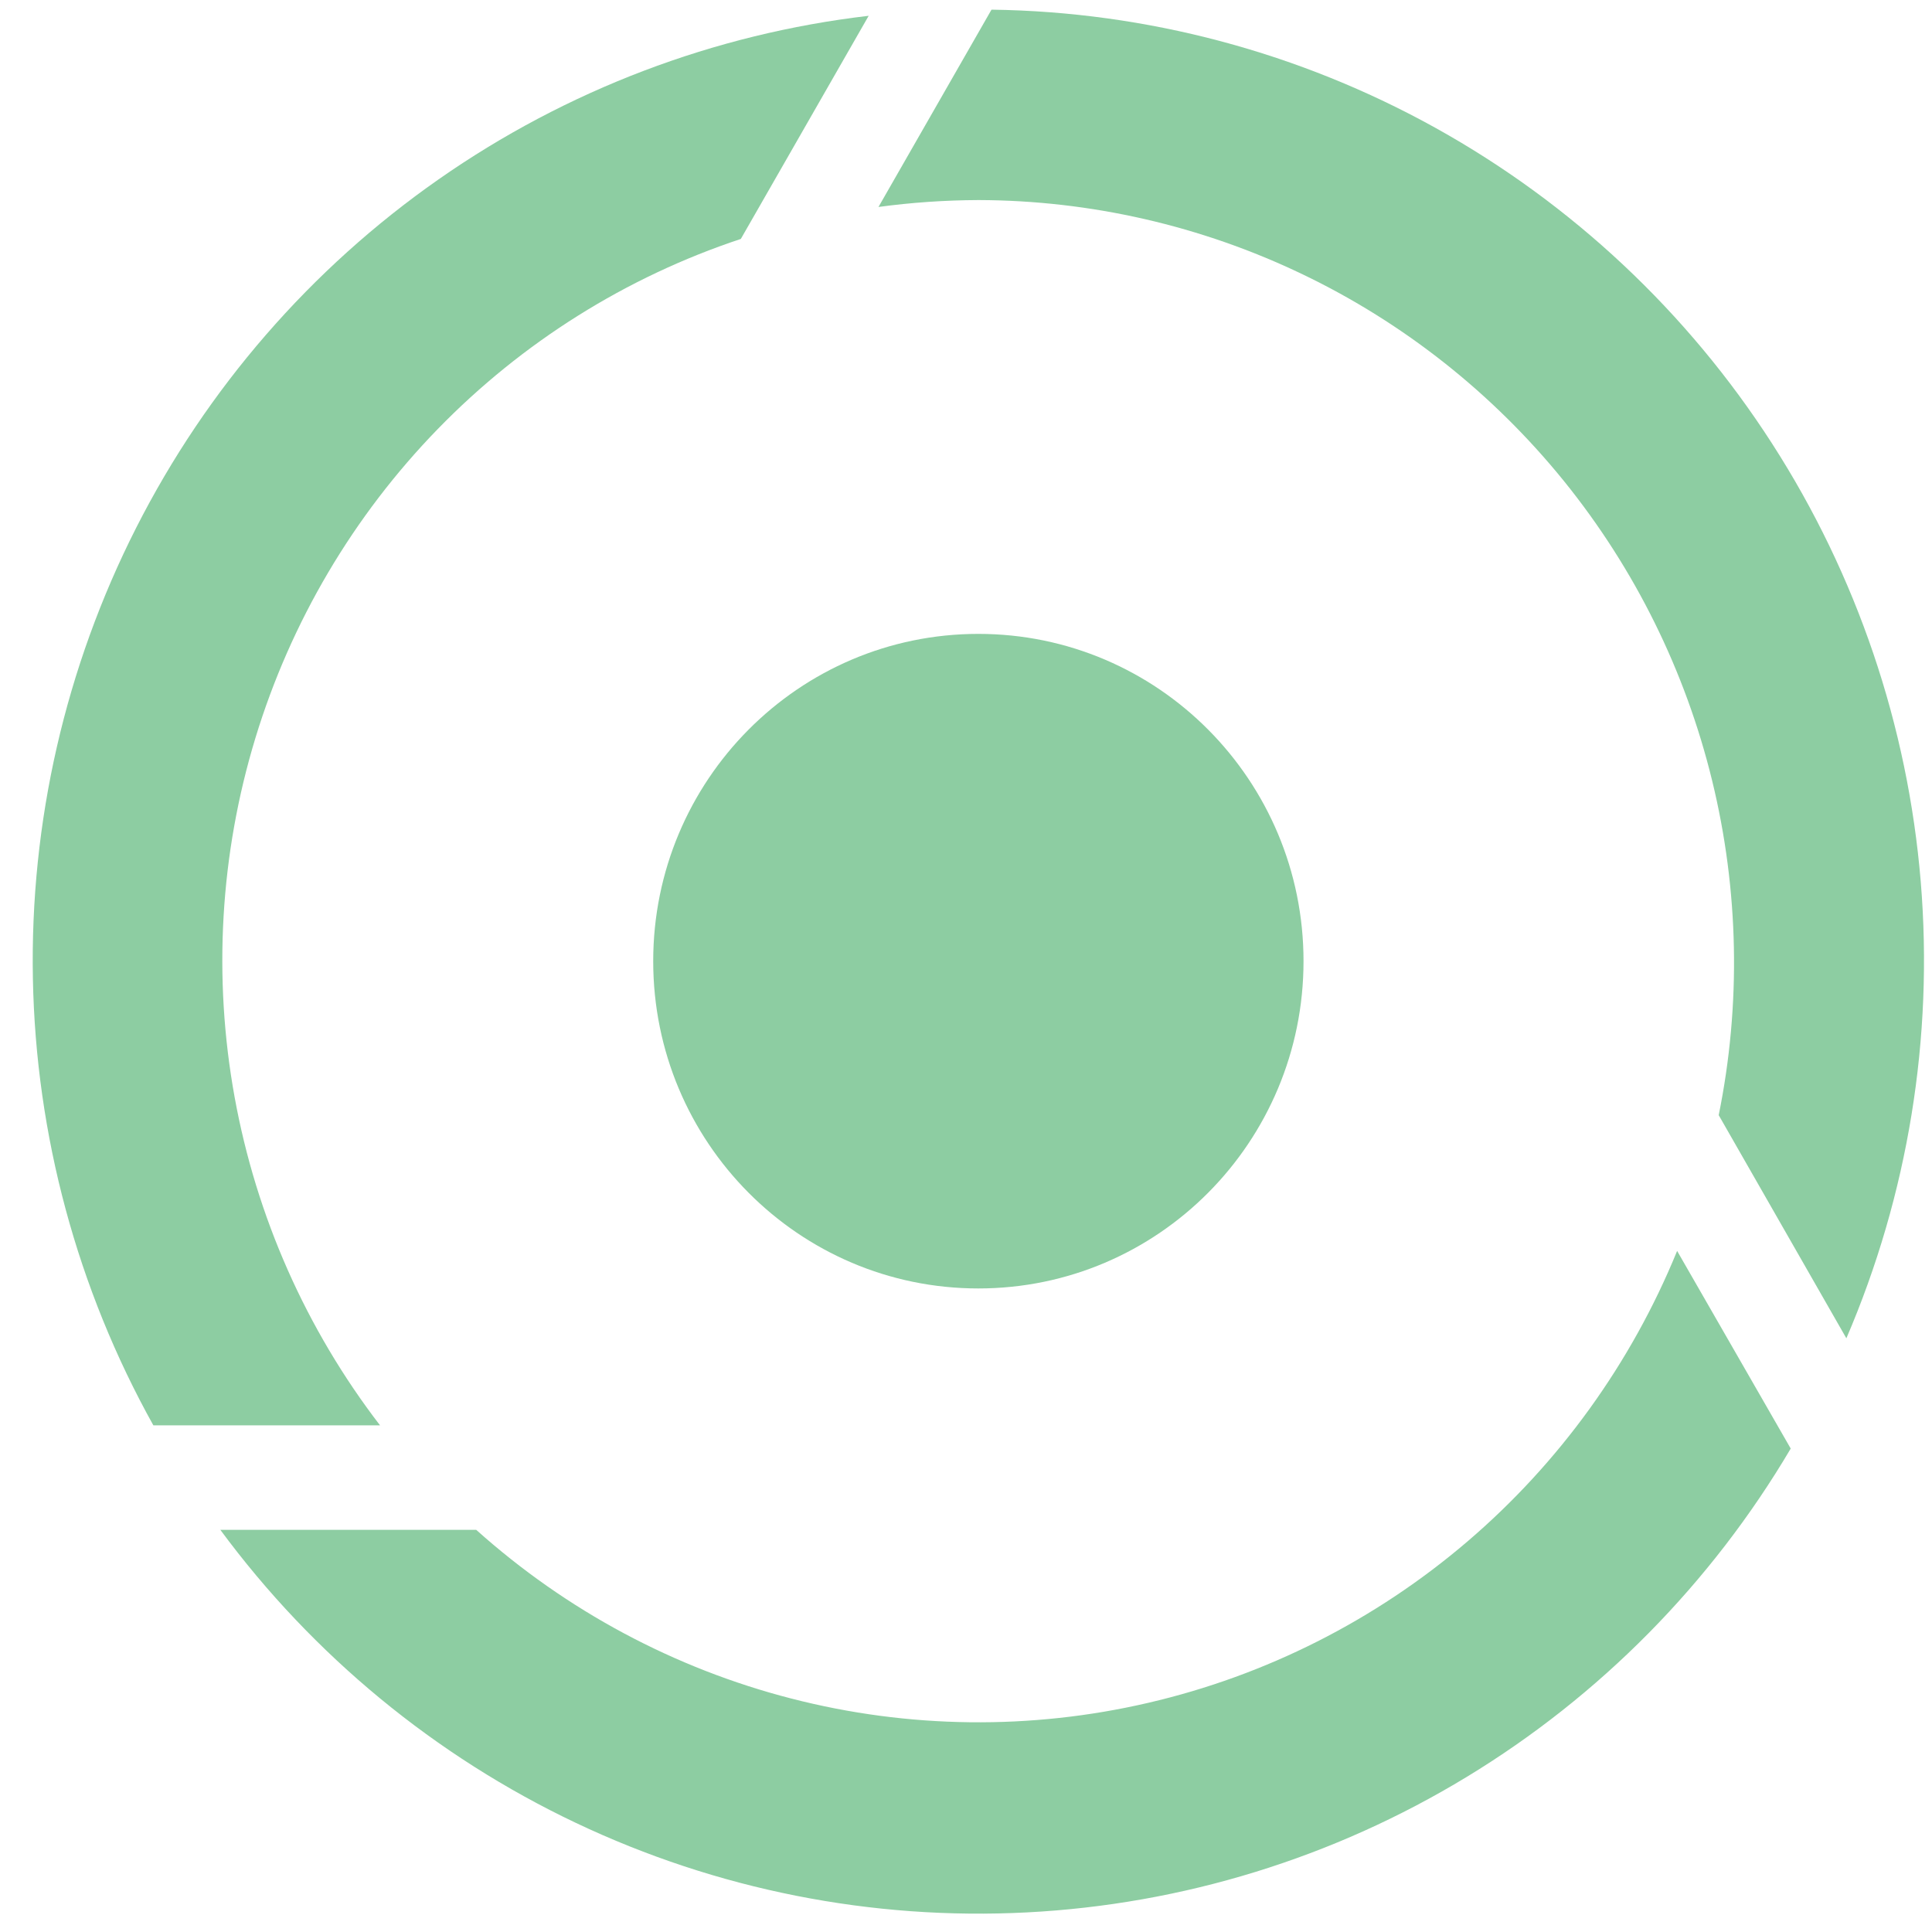 <svg width="40" height="40" viewBox="0 0 40 40" fill="none" xmlns="http://www.w3.org/2000/svg">
<g clip-path="url(#clip0_349_153)">
<path d="M18.188 4.285C18.873 4.192 19.565 4.145 20.257 4.142C22.579 4.148 24.872 4.673 26.968 5.679C29.065 6.685 30.913 8.148 32.38 9.96C33.846 11.773 34.894 13.891 35.448 16.162C36.002 18.432 36.049 20.798 35.584 23.088L38.227 27.708C39.505 24.732 40.034 21.485 39.767 18.254C39.499 15.023 38.442 11.908 36.691 9.187C34.941 6.465 32.549 4.221 29.73 2.653C26.91 1.086 23.749 0.243 20.528 0.2L18.188 4.285Z" fill="#8DCDA2"/>
<path d="M7.868 29.51C6.338 27.519 5.306 25.188 4.857 22.712C4.408 20.237 4.555 17.689 5.287 15.283C6.019 12.876 7.314 10.682 9.063 8.883C10.812 7.085 12.963 5.735 15.338 4.947L17.985 0.327C14.785 0.701 11.727 1.864 9.081 3.713C6.435 5.562 4.284 8.041 2.819 10.928C1.354 13.816 0.619 17.022 0.681 20.264C0.743 23.506 1.6 26.682 3.175 29.51H7.868Z" fill="#8DCDA2"/>
<path d="M34.723 25.899C33.773 28.225 32.284 30.289 30.379 31.917C28.474 33.545 26.209 34.69 23.774 35.255C21.34 35.821 18.806 35.791 16.385 35.167C13.964 34.544 11.726 33.346 9.86 31.674H4.562C6.483 34.276 9.013 36.361 11.927 37.743C14.841 39.125 18.049 39.761 21.266 39.594C24.483 39.428 27.61 38.464 30.367 36.789C33.125 35.114 35.429 32.779 37.075 29.991L34.723 25.899Z" fill="#8DCDA2"/>
<path d="M20.256 26.676C23.974 26.676 26.988 23.643 26.988 19.9C26.988 16.158 23.974 13.124 20.256 13.124C16.538 13.124 13.524 16.158 13.524 19.9C13.524 23.643 16.538 26.676 20.256 26.676Z" fill="#8DCDA2"/>
</g>
<defs>
<clipPath id="clip0_349_153">
<rect width="40" height="40" fill="white"/>
</clipPath>
</defs>
</svg>
